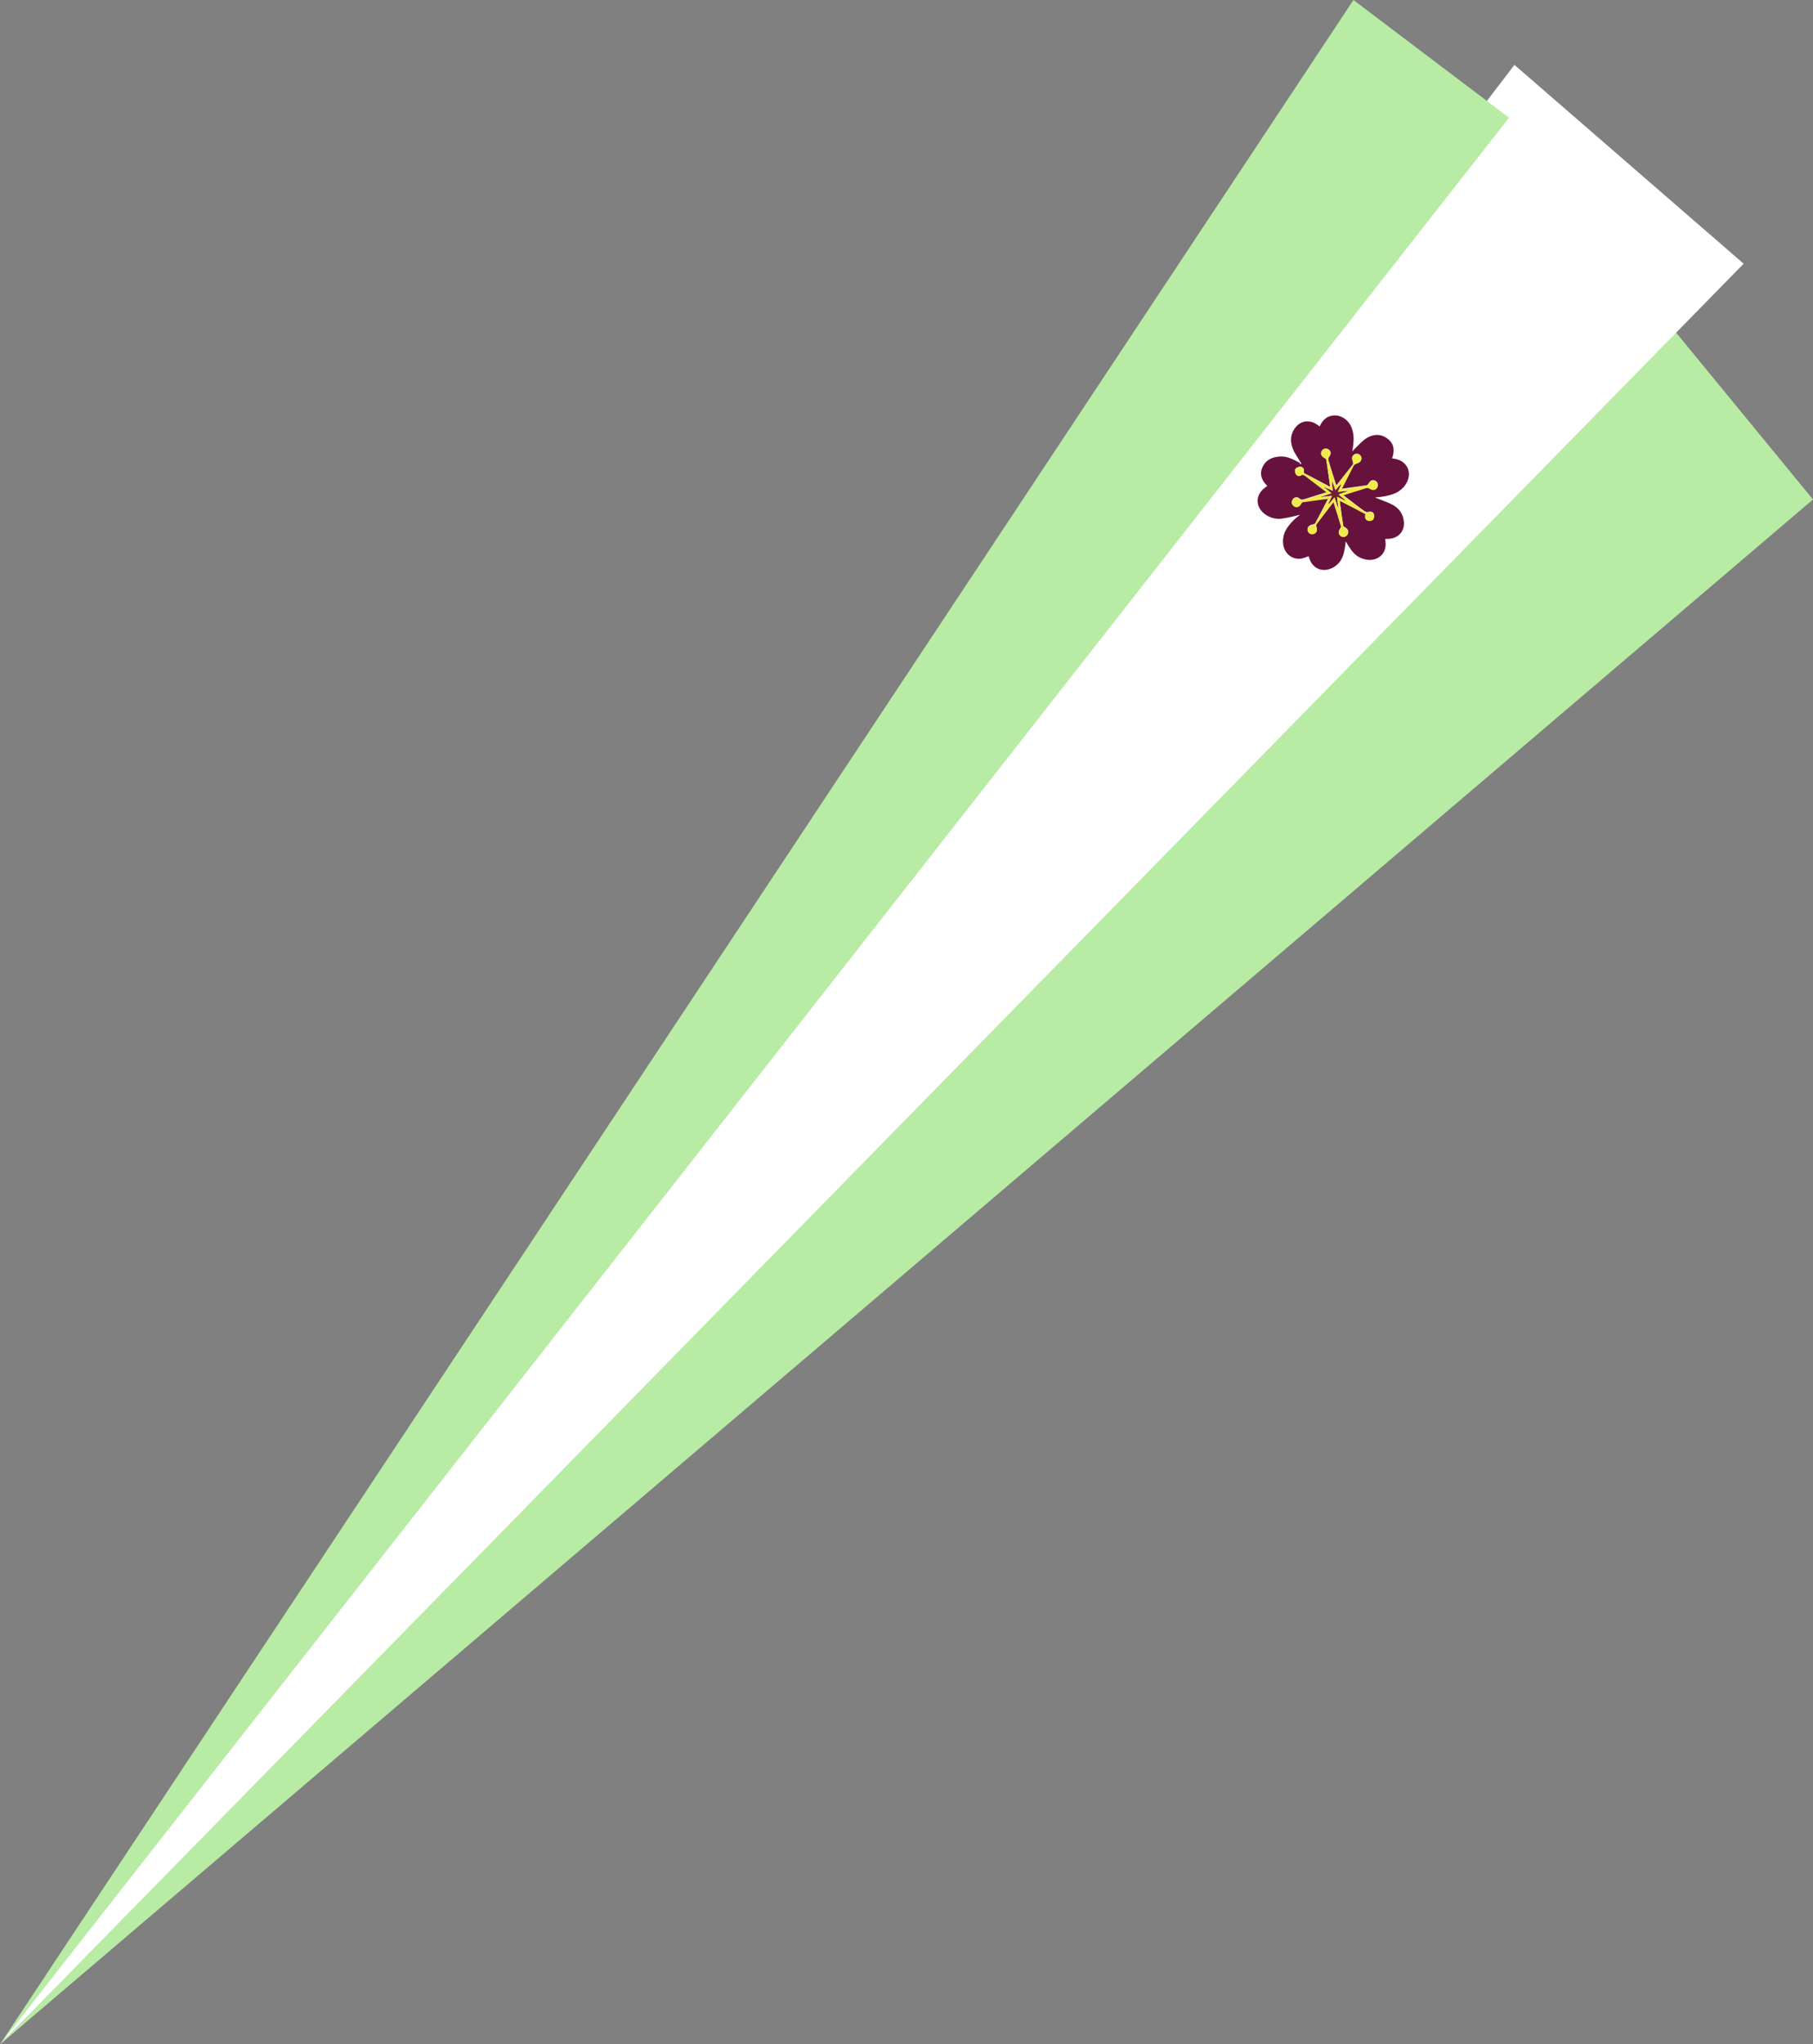 <svg width="126" height="142" viewBox="0 0 126 142" fill="none" xmlns="http://www.w3.org/2000/svg">
<rect x="0" y="0" width="126" height="142" fill="#808080" stroke="none"/>
<g clip-path="url(#clip0_744_10657)">
<path d="M126 34.695L116.387 22.984L0 142L126 34.695Z" fill="#B8EBA4"/>
<path d="M0 142L121.18 18.318L105.252 4.507L0 142Z" fill="white"/>
<path d="M0 142L104.876 8.175L94.061 0L0 142Z" fill="#B8EBA4"/>
<path d="M90.368 32.082C90.199 31.784 89.983 31.513 89.86 31.196C89.626 30.636 89.682 30.085 90.095 29.619C90.434 29.236 90.969 29.162 91.42 29.423C91.514 29.479 91.608 29.544 91.712 29.619C91.918 29.18 92.219 28.872 92.736 28.854C93.281 28.844 93.788 29.236 93.967 29.796C94.136 30.309 94.079 30.823 93.976 31.364C94.032 31.299 94.089 31.233 94.155 31.168C94.437 30.907 94.69 30.599 95.01 30.412C95.489 30.132 96.015 30.132 96.476 30.505C96.908 30.86 96.927 31.326 96.748 31.84C96.795 31.84 96.833 31.858 96.88 31.858C97.801 31.989 98.195 32.838 97.707 33.622C97.368 34.163 96.833 34.359 96.241 34.471C95.996 34.518 95.743 34.536 95.555 34.555C95.94 34.714 96.372 34.854 96.776 35.059C97.237 35.302 97.519 35.712 97.566 36.235C97.631 36.907 97.171 37.401 96.494 37.429C96.429 37.429 96.353 37.429 96.269 37.439C96.269 37.504 96.278 37.56 96.288 37.625C96.391 38.391 95.837 38.96 95.057 38.885C94.549 38.829 94.164 38.577 93.882 38.167C93.76 37.989 93.647 37.803 93.525 37.607C93.487 37.859 93.469 38.12 93.403 38.372C93.281 38.904 92.98 39.314 92.445 39.51C91.843 39.734 91.251 39.464 91.026 38.866C90.997 38.792 90.979 38.717 90.95 38.633C90.772 38.689 90.603 38.773 90.434 38.801C89.71 38.904 89.137 38.334 89.165 37.541C89.184 36.953 89.513 36.524 89.907 36.132C90.058 35.983 90.236 35.852 90.349 35.759C89.992 35.843 89.588 35.946 89.174 36.011C88.742 36.086 88.329 36.002 87.962 35.75C87.21 35.236 87.22 34.341 87.962 33.837C88 33.809 88.037 33.79 88.066 33.762C88.056 33.743 88.056 33.725 88.037 33.715C87.671 33.342 87.511 32.913 87.755 32.418C88 31.914 88.46 31.728 88.996 31.709C89.484 31.69 89.898 31.924 90.311 32.138L90.387 32.232L90.424 32.204L90.349 32.064L90.368 32.082ZM94.117 32.278C94.192 32.241 94.267 32.194 94.352 32.166C94.54 32.11 94.662 31.924 94.606 31.746C94.549 31.56 94.333 31.466 94.164 31.541C93.986 31.616 93.92 31.812 94.004 31.998C94.032 32.064 94.032 32.148 94.042 32.222C94.032 32.222 94.023 32.241 94.032 32.25L92.886 33.706C92.858 33.659 92.839 33.631 92.83 33.594C92.651 33.044 92.473 32.493 92.313 31.933C92.294 31.868 92.332 31.774 92.379 31.718C92.52 31.522 92.51 31.336 92.332 31.215C92.181 31.112 91.965 31.149 91.871 31.308C91.758 31.485 91.824 31.672 92.031 31.784C92.087 31.821 92.172 31.877 92.181 31.924C92.275 32.54 92.36 33.146 92.454 33.818C91.824 33.491 91.242 33.184 90.659 32.876C90.631 32.866 90.631 32.819 90.612 32.791C90.659 32.596 90.575 32.437 90.396 32.418C90.274 32.4 90.095 32.474 90.029 32.568C89.973 32.651 90.011 32.847 90.076 32.931C90.189 33.081 90.358 33.09 90.509 32.95C90.575 32.978 90.64 32.987 90.697 33.025C91.195 33.398 91.683 33.771 92.219 34.182C91.665 34.35 91.166 34.508 90.659 34.667C90.528 34.705 90.434 34.733 90.302 34.62C90.152 34.481 89.926 34.527 89.832 34.705C89.738 34.873 89.776 35.031 89.936 35.143C90.105 35.255 90.293 35.199 90.405 35.022C90.443 34.956 90.49 34.873 90.546 34.863C91.12 34.779 91.693 34.705 92.313 34.62C91.993 35.227 91.712 35.787 91.411 36.338C91.383 36.384 91.289 36.422 91.223 36.431C90.988 36.468 90.847 36.608 90.885 36.813C90.913 37.009 91.11 37.131 91.298 37.075C91.495 37.019 91.571 36.842 91.495 36.608C91.477 36.543 91.467 36.45 91.495 36.403C91.871 35.899 92.257 35.395 92.679 34.854C92.867 35.451 93.046 35.992 93.206 36.543C93.224 36.599 93.159 36.673 93.121 36.739C92.999 36.916 93.027 37.112 93.196 37.224C93.356 37.327 93.563 37.28 93.657 37.112C93.76 36.944 93.694 36.758 93.506 36.645C93.45 36.608 93.365 36.571 93.356 36.524C93.271 35.955 93.187 35.386 93.102 34.751L94.897 35.684C94.897 35.684 94.897 35.74 94.897 35.75C94.85 35.936 94.897 36.104 95.085 36.151C95.188 36.179 95.376 36.151 95.433 36.076C95.498 35.992 95.517 35.806 95.48 35.703C95.414 35.535 95.254 35.516 95.076 35.563C95 35.582 94.888 35.544 94.822 35.498C94.568 35.32 94.324 35.134 94.079 34.947C93.845 34.77 93.61 34.593 93.347 34.387C93.92 34.201 94.455 34.033 94.982 33.874C95.047 33.855 95.141 33.893 95.207 33.93C95.404 34.061 95.602 34.042 95.715 33.855C95.808 33.697 95.761 33.491 95.592 33.398C95.414 33.295 95.245 33.361 95.132 33.557C95.094 33.613 95.038 33.697 94.982 33.706C94.418 33.79 93.854 33.865 93.253 33.949L94.108 32.269C94.108 32.269 94.126 32.269 94.126 32.25L94.117 32.278Z" fill="#67123C"/>
<path d="M94.042 32.232C94.032 32.157 94.042 32.073 94.004 32.008C93.92 31.821 93.986 31.625 94.164 31.55C94.333 31.476 94.549 31.578 94.606 31.756C94.662 31.933 94.54 32.12 94.352 32.176C94.267 32.194 94.192 32.25 94.117 32.288L94.042 32.232Z" fill="#F2EC4F"/>
<path d="M90.603 32.81L90.499 32.978C90.349 33.109 90.171 33.109 90.067 32.959C90.001 32.866 89.964 32.67 90.02 32.596C90.086 32.502 90.264 32.428 90.387 32.446C90.575 32.474 90.65 32.623 90.603 32.819V32.81Z" fill="#F3EF50"/>
<path d="M90.368 32.082L90.443 32.222L90.405 32.25L90.33 32.157L90.377 32.082H90.368Z" fill="#FCFCFC"/>
<path d="M94.098 32.297L94.023 32.25C94.023 32.25 94.023 32.232 94.032 32.222L94.108 32.278C94.108 32.278 94.108 32.297 94.089 32.297H94.098Z" fill="#F2EC4F"/>
<path d="M92.181 33.893L92.623 34.089L92.557 33.473H92.604L92.811 34.051L93.159 33.641L93.215 33.669L92.98 34.163L93.647 34.089V34.126L93.036 34.35L93.459 34.705L93.422 34.761L92.924 34.518L93.018 35.292H92.99L92.745 34.565L92.36 35.022L92.313 34.994L92.567 34.453L91.796 34.537V34.509L92.529 34.266L92.144 33.958L92.181 33.902V33.893Z" fill="#711F34"/>
<path d="M92.144 33.958L92.012 33.883L92.031 33.837L92.181 33.902L92.144 33.958Z" fill="#711F34"/>
<path d="M93.45 34.695L93.497 34.788L93.412 34.751L93.45 34.695Z" fill="#711F34"/>
<path d="M94.098 32.297L93.243 33.977C93.845 33.893 94.408 33.818 94.972 33.734C95.029 33.734 95.085 33.641 95.123 33.585C95.235 33.389 95.404 33.324 95.583 33.426C95.743 33.52 95.799 33.725 95.705 33.883C95.592 34.061 95.404 34.089 95.198 33.958C95.132 33.921 95.038 33.883 94.972 33.902C94.437 34.061 93.91 34.229 93.337 34.415C93.6 34.621 93.835 34.798 94.07 34.975C94.314 35.162 94.559 35.349 94.812 35.526C94.878 35.572 94.991 35.61 95.066 35.591C95.245 35.554 95.404 35.572 95.47 35.731C95.508 35.843 95.489 36.02 95.423 36.104C95.367 36.179 95.179 36.207 95.076 36.179C94.888 36.123 94.841 35.964 94.888 35.778C94.888 35.759 94.888 35.74 94.888 35.712L93.093 34.779C93.177 35.404 93.262 35.983 93.347 36.552C93.347 36.599 93.441 36.636 93.497 36.674C93.685 36.785 93.751 36.963 93.647 37.14C93.553 37.299 93.347 37.355 93.187 37.252C93.018 37.14 92.99 36.953 93.112 36.767C93.149 36.711 93.215 36.627 93.196 36.571C93.037 36.02 92.858 35.47 92.67 34.882C92.257 35.423 91.871 35.927 91.486 36.431C91.448 36.478 91.467 36.571 91.486 36.636C91.561 36.86 91.486 37.047 91.289 37.103C91.091 37.159 90.903 37.038 90.875 36.842C90.847 36.636 90.979 36.496 91.213 36.459C91.279 36.45 91.373 36.412 91.401 36.366C91.702 35.815 91.993 35.255 92.303 34.649C91.683 34.733 91.11 34.807 90.537 34.891C90.481 34.891 90.434 34.994 90.396 35.05C90.283 35.236 90.086 35.292 89.926 35.171C89.766 35.059 89.729 34.901 89.823 34.733C89.917 34.555 90.142 34.499 90.293 34.649C90.415 34.77 90.518 34.742 90.65 34.695C91.148 34.537 91.655 34.378 92.21 34.21C91.674 33.809 91.185 33.426 90.687 33.053C90.631 33.016 90.565 32.997 90.499 32.978L90.603 32.81C90.603 32.81 90.621 32.885 90.65 32.894C91.232 33.202 91.815 33.501 92.445 33.837C92.35 33.165 92.266 32.549 92.172 31.942C92.172 31.886 92.078 31.83 92.022 31.802C91.815 31.69 91.749 31.504 91.862 31.326C91.956 31.168 92.172 31.131 92.322 31.233C92.492 31.355 92.51 31.541 92.369 31.737C92.322 31.793 92.285 31.896 92.303 31.952C92.473 32.502 92.651 33.053 92.82 33.613C92.83 33.641 92.849 33.669 92.877 33.725L94.023 32.269L94.098 32.316V32.297ZM93.412 34.751L93.497 34.789L93.45 34.695L93.027 34.341L93.657 34.117V34.079L92.98 34.154L93.215 33.659L93.159 33.631L92.811 34.042L92.604 33.454H92.557L92.623 34.079L92.181 33.883L92.031 33.818L92.012 33.865L92.144 33.939L92.529 34.247L91.796 34.49V34.518L92.567 34.434L92.313 34.975L92.36 35.003L92.745 34.546L92.99 35.283H93.018L92.924 34.499L93.422 34.742L93.412 34.751Z" fill="#F0E94E"/>
</g>
<defs>
<clipPath id="clip0_744_10657">
<rect width="126" height="142" fill="white"/>
</clipPath>
</defs>
</svg>
